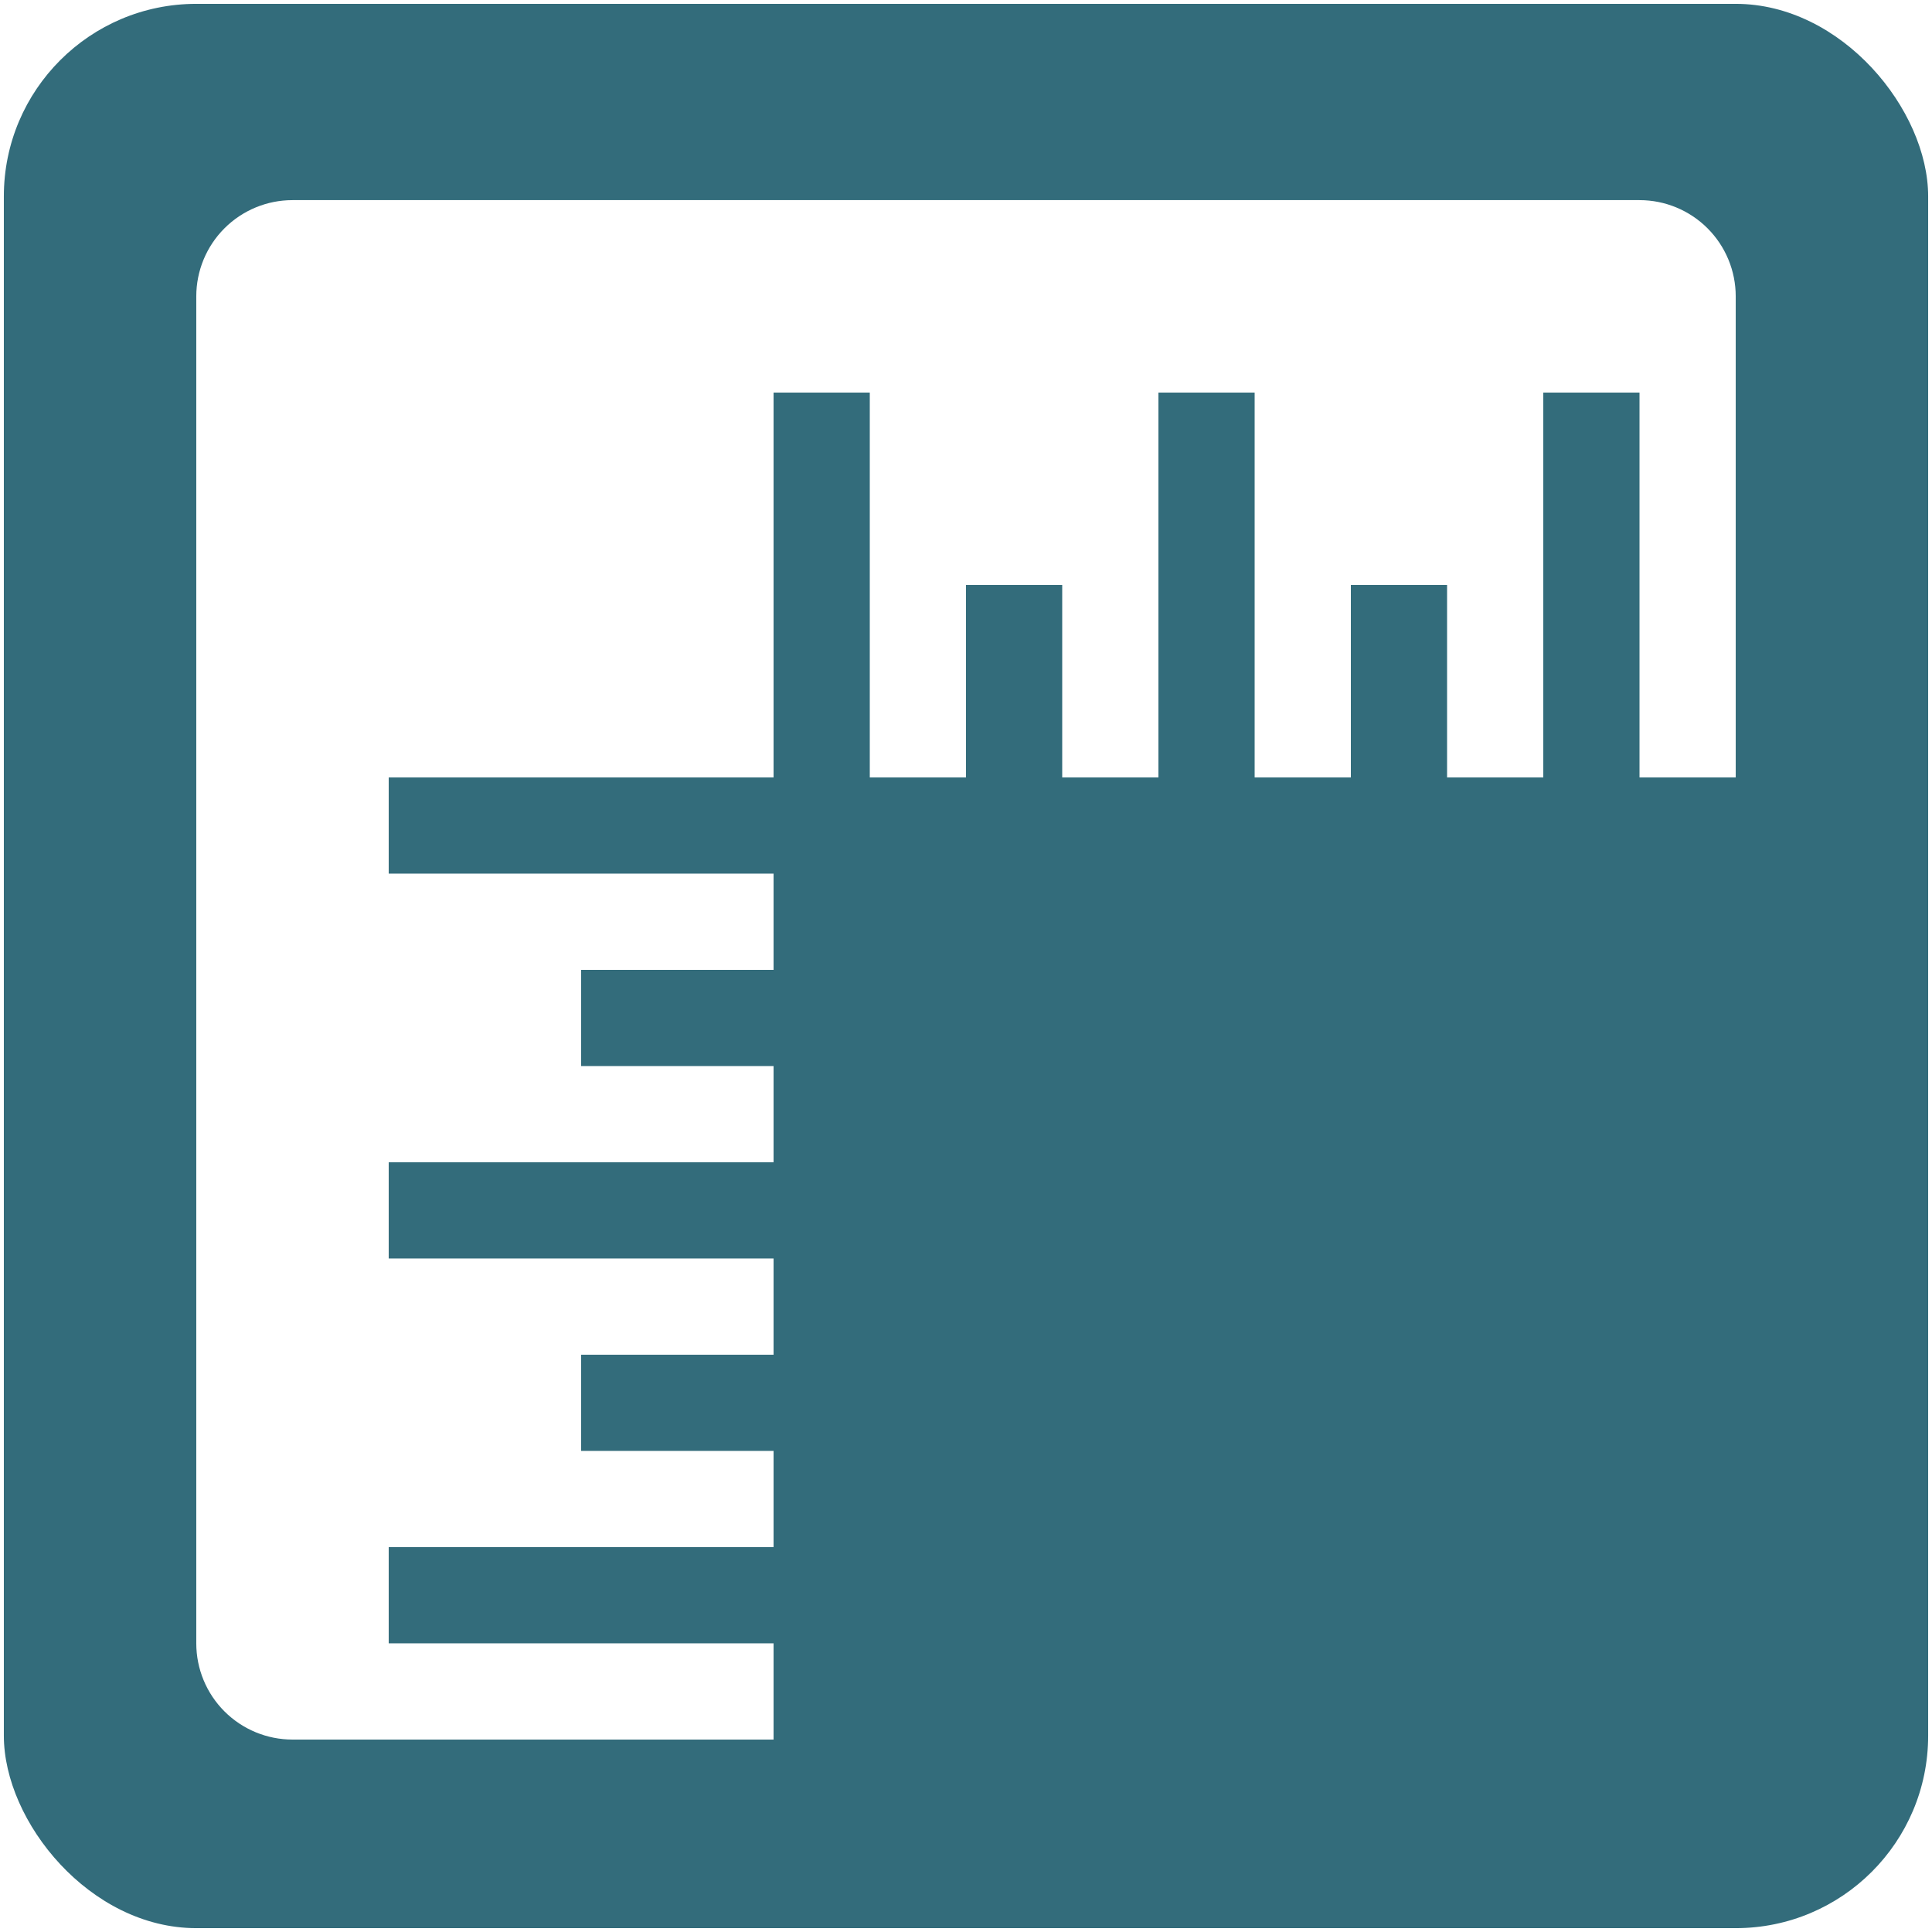 <svg width="2008" height="2008" viewBox="0 0 2008 2008" fill="none" xmlns="http://www.w3.org/2000/svg">
<g filter="url(#filter0_d_3829_768)">
<rect x="4" width="2000" height="2000" rx="200" fill="#336C7B"/>
<g clip-path="url(#clip0_3829_768)" filter="url(#filter1_d_3829_768)">
<path d="M304 200C277.478 200 252.043 210.536 233.289 229.289C214.536 248.043 204 273.478 204 300L204 1700C204 1726.52 214.536 1751.96 233.289 1770.71C252.043 1789.46 277.478 1800 304 1800H804V1700H404V1600H804V1500H604V1400H804V1300H404V1200H804V1100H604V1000H804V900H404V800H804V400H904V800H1004V600H1104V800H1204V400H1304V800H1404V600H1504V800H1604V400H1704V800H1804V300C1804 273.478 1793.46 248.043 1774.71 229.289C1755.96 210.536 1730.52 200 1704 200H304Z" fill="white"/>
</g>
</g>
<defs>
<filter id="filter0_d_3829_768" x="0" y="0" width="2008" height="2008" filterUnits="userSpaceOnUse" color-interpolation-filters="sRGB">
<feFlood flood-opacity="0" result="BackgroundImageFix"/>
<feColorMatrix in="SourceAlpha" type="matrix" values="0 0 0 0 0 0 0 0 0 0 0 0 0 0 0 0 0 0 127 0" result="hardAlpha"/>
<feOffset dy="4"/>
<feGaussianBlur stdDeviation="2"/>
<feComposite in2="hardAlpha" operator="out"/>
<feColorMatrix type="matrix" values="0 0 0 0 0 0 0 0 0 0 0 0 0 0 0 0 0 0 0.25 0"/>
<feBlend mode="normal" in2="BackgroundImageFix" result="effect1_dropShadow_3829_768"/>
<feBlend mode="normal" in="SourceGraphic" in2="effect1_dropShadow_3829_768" result="shape"/>
</filter>
<filter id="filter1_d_3829_768" x="200" y="200" width="1608" height="1608" filterUnits="userSpaceOnUse" color-interpolation-filters="sRGB">
<feFlood flood-opacity="0" result="BackgroundImageFix"/>
<feColorMatrix in="SourceAlpha" type="matrix" values="0 0 0 0 0 0 0 0 0 0 0 0 0 0 0 0 0 0 127 0" result="hardAlpha"/>
<feOffset dy="4"/>
<feGaussianBlur stdDeviation="2"/>
<feComposite in2="hardAlpha" operator="out"/>
<feColorMatrix type="matrix" values="0 0 0 0 0 0 0 0 0 0 0 0 0 0 0 0 0 0 0.25 0"/>
<feBlend mode="normal" in2="BackgroundImageFix" result="effect1_dropShadow_3829_768"/>
<feBlend mode="normal" in="SourceGraphic" in2="effect1_dropShadow_3829_768" result="shape"/>
</filter>
<clipPath id="clip0_3829_768">
<rect width="1600" height="1600" fill="white" transform="translate(204 200)"/>
</clipPath>
</defs>
</svg>
